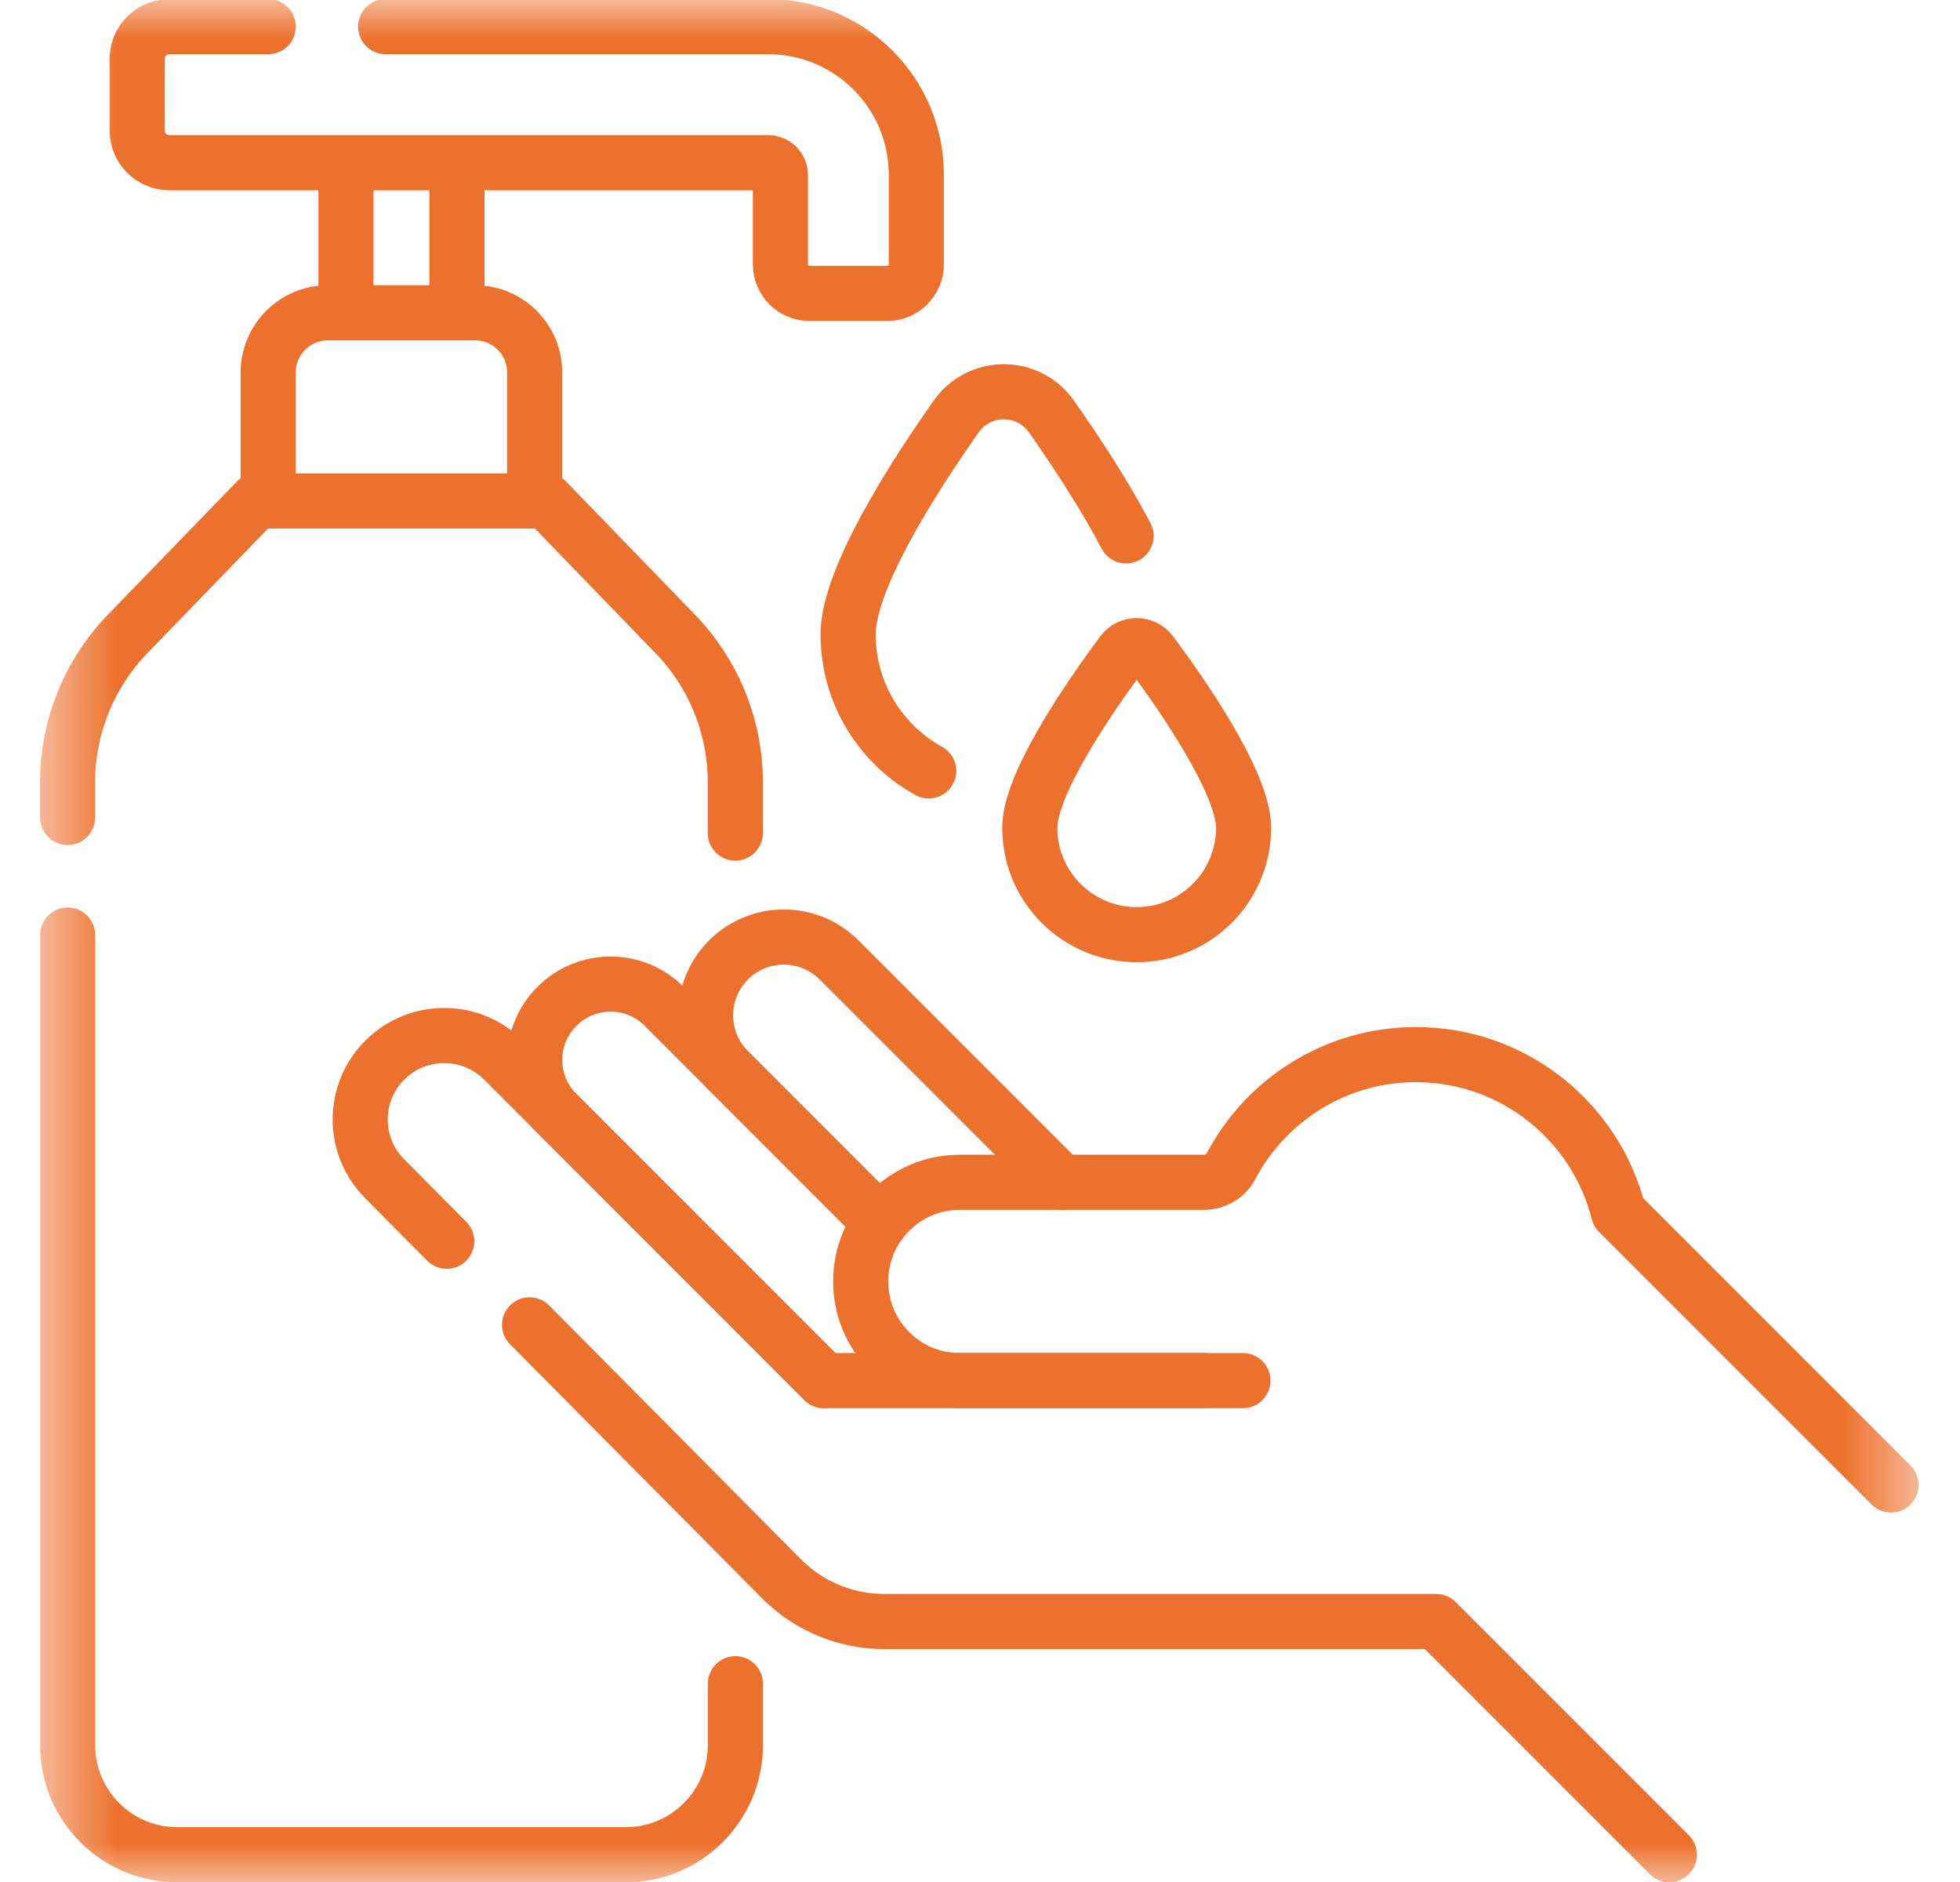 <svg width="25" height="24" viewBox="0 0 25 24" fill="none" xmlns="http://www.w3.org/2000/svg">
<g clip-path="url(#clip0_931_2172)">
<mask id="mask0_931_2172" style="mask-type:luminance" maskUnits="userSpaceOnUse" x="0" y="0" width="25" height="24">
<path d="M0.5 0H24.5V24H0.5V0Z" fill="white"/>
</mask>
<g mask="url(#mask0_931_2172)">
<path d="M6.755 16.895L9.969 20.134C10.315 20.482 10.785 20.678 11.276 20.678H18.319L21.293 23.652" stroke="#ED712E" stroke-width="0.703" stroke-miterlimit="10" stroke-linecap="round" stroke-linejoin="round"/>
<path d="M15.345 17.606H10.509L6.423 13.519C6.005 13.101 5.327 13.101 4.908 13.519C4.49 13.937 4.49 14.615 4.908 15.033L5.698 15.829" stroke="#ED712E" stroke-width="0.703" stroke-miterlimit="10" stroke-linecap="round" stroke-linejoin="round"/>
<path d="M11.17 15.531L8.471 12.833C8.094 12.455 7.481 12.455 7.104 12.833C6.726 13.21 6.726 13.822 7.104 14.2L10.509 17.606" stroke="#ED712E" stroke-width="0.703" stroke-miterlimit="10" stroke-linecap="round" stroke-linejoin="round"/>
<path d="M13.538 15.077L10.703 12.242C10.313 11.852 9.681 11.852 9.292 12.242C8.902 12.632 8.902 13.263 9.292 13.653L11.226 15.588" stroke="#ED712E" stroke-width="0.703" stroke-miterlimit="10" stroke-linecap="round" stroke-linejoin="round"/>
<path d="M15.854 17.606H15.573H12.242C11.544 17.606 10.978 17.04 10.978 16.341C10.978 15.643 11.544 15.077 12.242 15.077H15.359C15.504 15.077 15.637 14.996 15.705 14.867C16.152 14.024 17.039 13.449 18.06 13.449C19.307 13.449 20.353 14.305 20.644 15.461L24.12 18.937" stroke="#ED712E" stroke-width="0.703" stroke-miterlimit="10" stroke-linecap="round" stroke-linejoin="round"/>
<path d="M3.421 0.34H2.16C1.934 0.34 1.75 0.524 1.75 0.75V1.665C1.75 1.891 1.934 2.075 2.16 2.075H9.799C9.884 2.075 9.954 2.144 9.954 2.23V3.37C9.954 3.575 10.12 3.742 10.326 3.742H11.316C11.522 3.742 11.688 3.575 11.688 3.37V2.23C11.688 1.186 10.842 0.34 9.799 0.34H4.919" stroke="#ED712E" stroke-width="0.703" stroke-miterlimit="10" stroke-linecap="round" stroke-linejoin="round"/>
<path d="M3.421 6.2V4.75C3.421 4.33 3.762 3.989 4.182 3.989H6.059C6.479 3.989 6.82 4.33 6.82 4.75V6.2" stroke="#ED712E" stroke-width="0.703" stroke-miterlimit="10" stroke-linecap="round" stroke-linejoin="round"/>
<path d="M5.829 2.169V3.895" stroke="#ED712E" stroke-width="0.703" stroke-miterlimit="10" stroke-linecap="round" stroke-linejoin="round"/>
<path d="M4.413 3.895V2.169" stroke="#ED712E" stroke-width="0.703" stroke-miterlimit="10" stroke-linecap="round" stroke-linejoin="round"/>
<path d="M0.863 11.924V22.255C0.863 23.026 1.488 23.652 2.26 23.652H7.982C8.754 23.652 9.38 23.026 9.38 22.255V21.471" stroke="#ED712E" stroke-width="0.703" stroke-miterlimit="10" stroke-linecap="round" stroke-linejoin="round"/>
<path d="M9.379 10.624V9.977C9.379 9.27 9.104 8.591 8.612 8.083L6.971 6.388H3.271L1.629 8.083C1.137 8.591 0.862 9.27 0.862 9.977V10.425" stroke="#ED712E" stroke-width="0.703" stroke-miterlimit="10" stroke-linecap="round" stroke-linejoin="round"/>
<path d="M14.363 6.834C14.085 6.304 13.719 5.748 13.411 5.311C13.115 4.891 12.493 4.891 12.197 5.311C11.613 6.14 10.818 7.396 10.818 8.09C10.818 8.84 11.233 9.492 11.846 9.831" stroke="#ED712E" stroke-width="0.703" stroke-miterlimit="10" stroke-linecap="round" stroke-linejoin="round"/>
<path d="M15.862 10.556C15.862 11.309 15.252 11.919 14.499 11.919C13.745 11.919 13.135 11.309 13.135 10.556C13.135 9.976 13.944 8.824 14.316 8.325C14.407 8.203 14.59 8.203 14.682 8.325C15.053 8.824 15.862 9.976 15.862 10.556Z" stroke="#ED712E" stroke-width="0.703" stroke-miterlimit="10" stroke-linecap="round" stroke-linejoin="round"/>
</g>
</g>
<defs>
<clipPath id="clip0_931_2172">
<rect width="24" height="24" fill="white" transform="translate(0.5)"/>
</clipPath>
</defs>
</svg>
